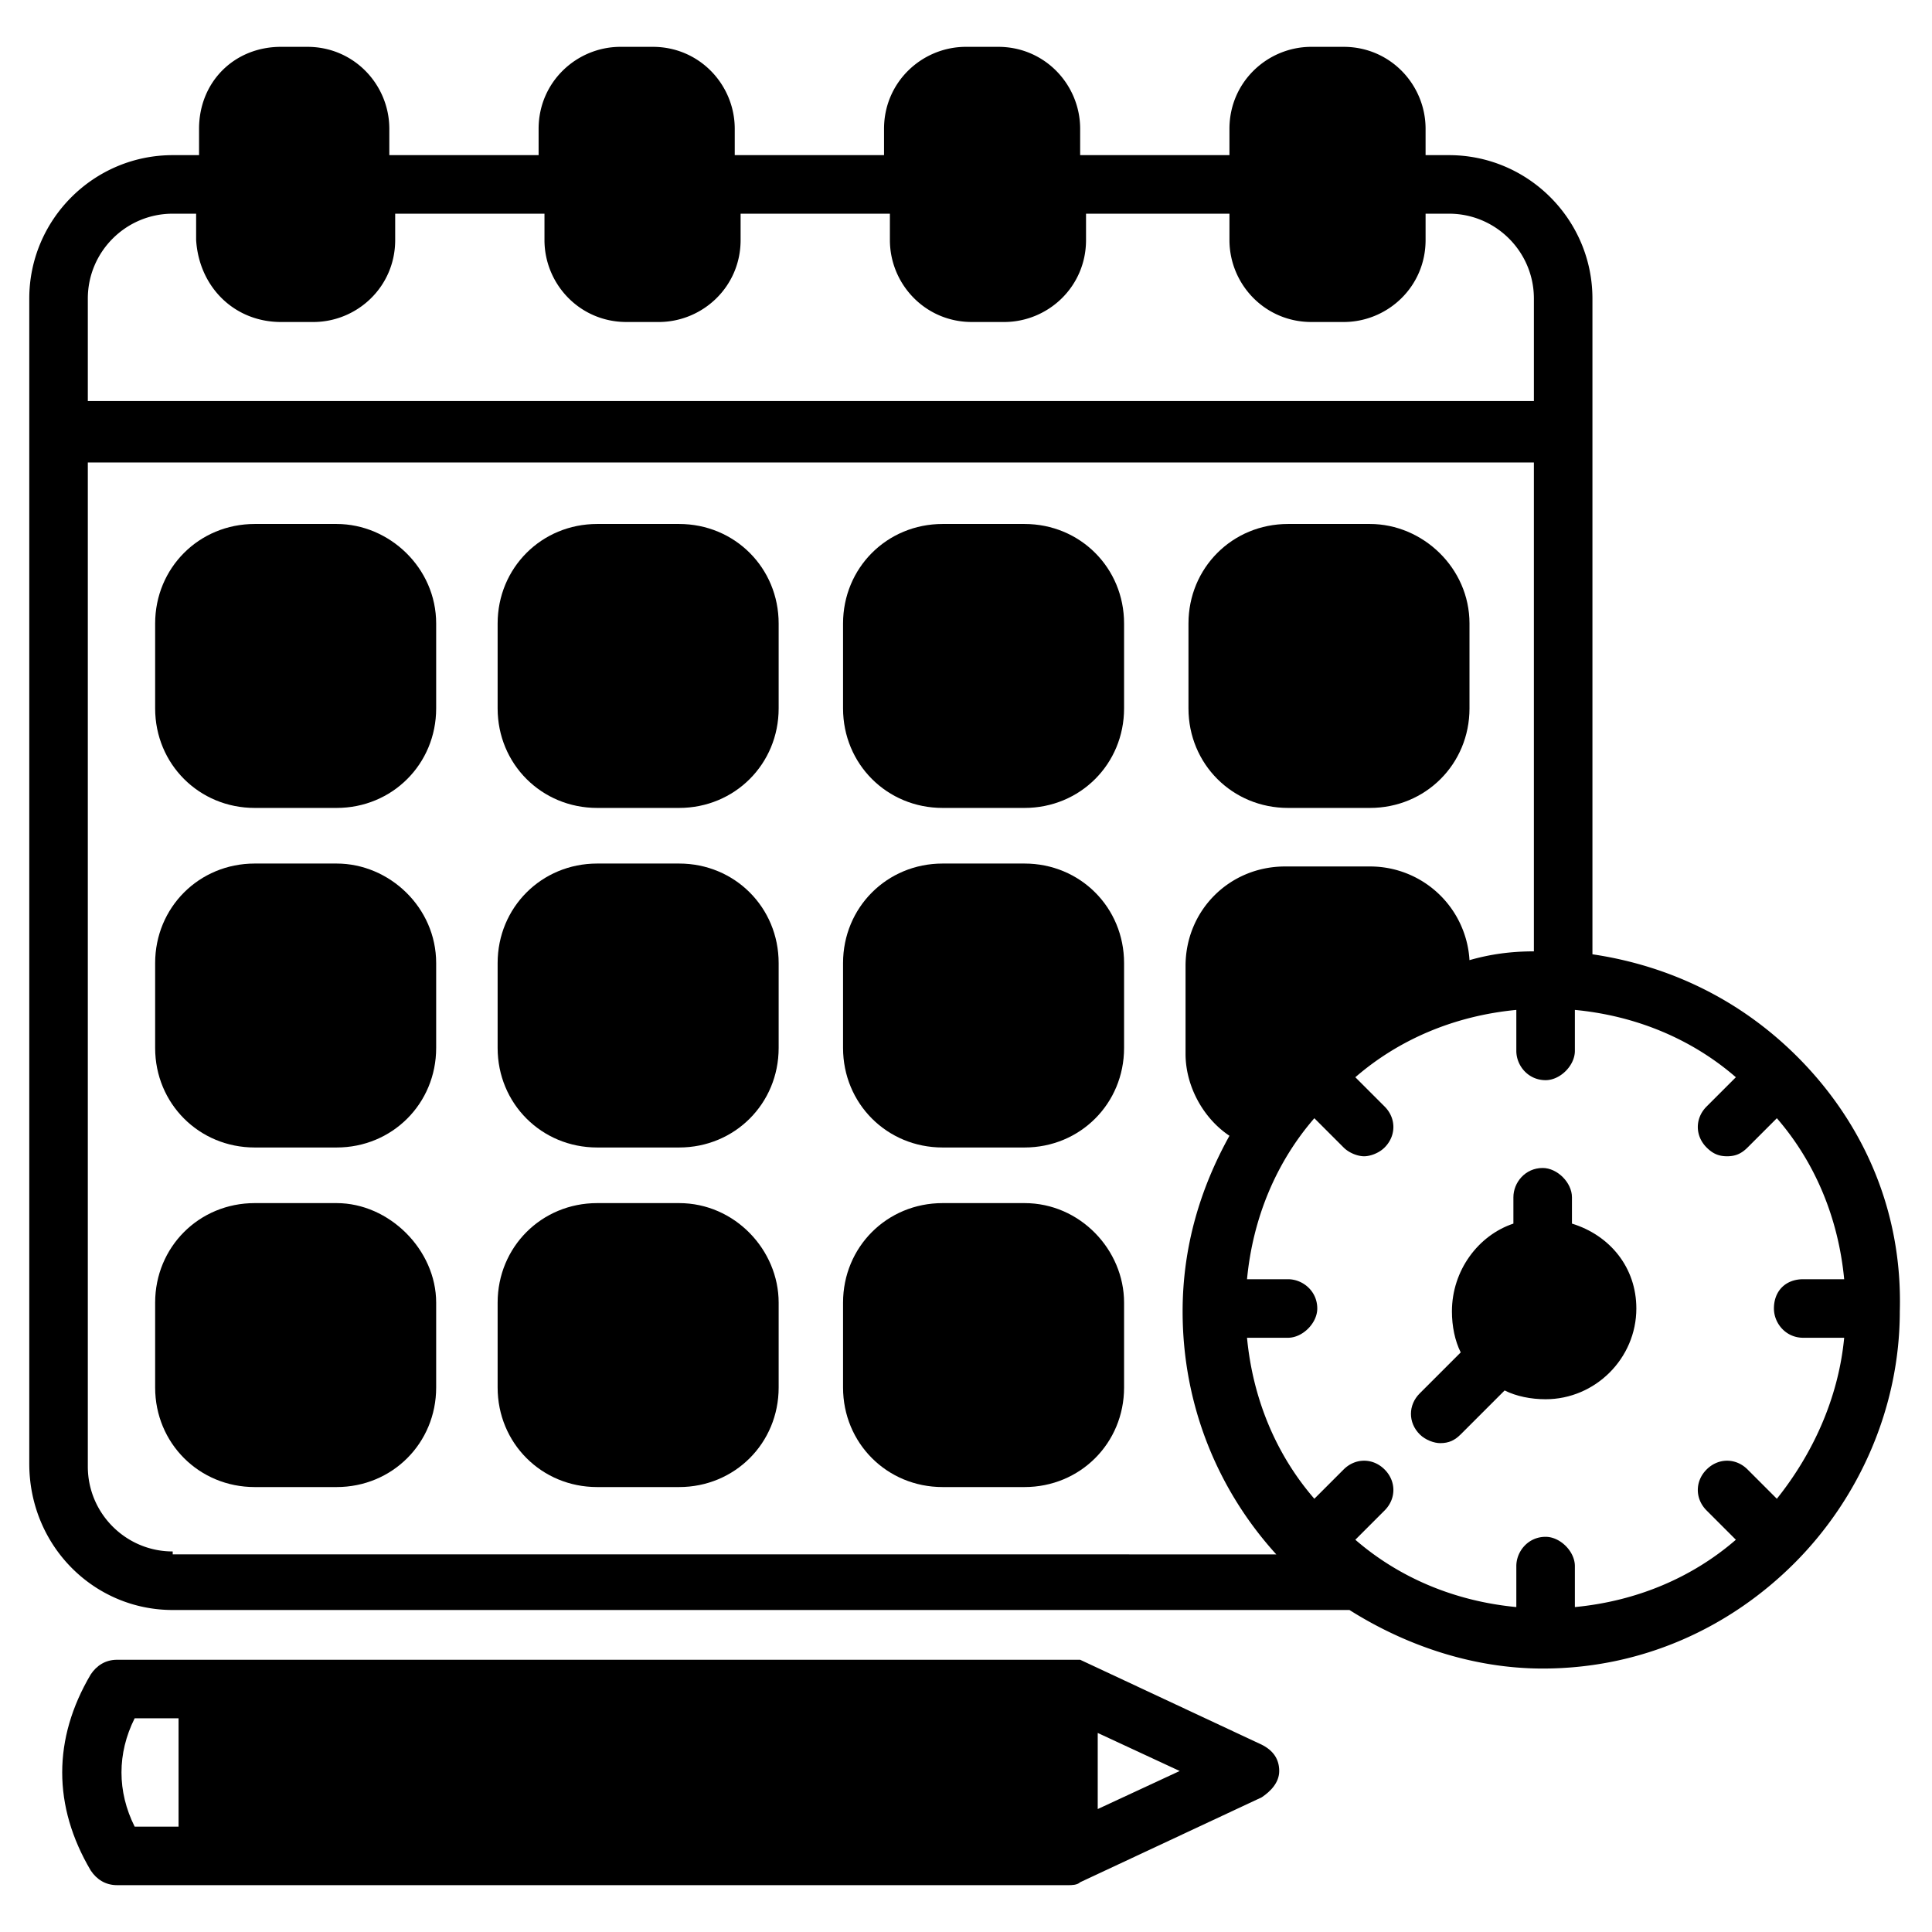 <svg xmlns="http://www.w3.org/2000/svg" version="1.1" width="512" height="512" x="0" y="0" viewBox="0 0 66 66"
     style="enable-background:new 0 0 512 512" xml:space="preserve"><g><path d="M61.4 36.1c-1.9-1.9-4.3-3.1-7-3.5V10.2c0-2.7-2.2-4.9-4.9-4.9h-.8v-.9c0-1.5-1.2-2.8-2.8-2.8h-1.1c-1.5 0-2.8 1.2-2.8 2.8v.9h-5.1v-.9c0-1.5-1.2-2.8-2.8-2.8H33c-1.5 0-2.8 1.2-2.8 2.8v.9h-5.1v-.9c0-1.5-1.2-2.8-2.8-2.8h-1.1c-1.5 0-2.8 1.2-2.8 2.8v.9h-5.1v-.9c0-1.5-1.2-2.8-2.8-2.8h-.9C8 1.6 6.8 2.8 6.8 4.4v.9h-.9C3.2 5.3 1 7.5 1 10.2V50c0 2.8 2.2 5 4.9 5h40.2c1.9 1.2 4.2 2 6.6 2 3.4 0 6.4-1.4 8.6-3.6 2.2-2.2 3.6-5.3 3.6-8.6.1-3.5-1.3-6.5-3.5-8.7zM3 10.2c0-1.6 1.3-2.9 2.9-2.9h.8v.9C6.8 9.8 8 11 9.6 11h1.1c1.5 0 2.8-1.2 2.8-2.8v-.9h5.1v.9c0 1.5 1.2 2.8 2.8 2.8h1.1c1.5 0 2.8-1.2 2.8-2.8v-.9h5.1v.9c0 1.5 1.2 2.8 2.8 2.8h1.1c1.5 0 2.8-1.2 2.8-2.8v-.9H42v.9c0 1.5 1.2 2.8 2.8 2.8h1.1c1.5 0 2.8-1.2 2.8-2.8v-.9h.8c1.6 0 2.9 1.3 2.9 2.9v3.5H3zM5.9 53C4.3 53 3 51.7 3 50.1V15.8h49.4v16.7c-.8 0-1.5.1-2.2.3a3.4 3.4 0 0 0-3.4-3.2h-2.9c-1.9 0-3.4 1.5-3.4 3.4v3c0 1.1.6 2.2 1.5 2.8-1 1.8-1.6 3.8-1.6 6 0 3.2 1.2 6.1 3.2 8.3H5.9zm54.8-1.8-1-1c-.4-.4-1-.4-1.4 0s-.4 1 0 1.4l1 1c-1.5 1.3-3.4 2.1-5.5 2.3v-1.4c0-.5-.5-1-1-1-.6 0-1 .5-1 1v1.4c-2.1-.2-4-1-5.5-2.3l1-1c.4-.4.4-1 0-1.4s-1-.4-1.4 0l-1 1c-1.3-1.5-2.1-3.4-2.3-5.5H44c.5 0 1-.5 1-1 0-.6-.5-1-1-1h-1.4c.2-2.1 1-4 2.3-5.5l1 1c.2.2.5.3.7.3s.5-.1.7-.3c.4-.4.4-1 0-1.4l-1-1c1.5-1.3 3.4-2.1 5.5-2.3v1.4c0 .5.4 1 1 1 .5 0 1-.5 1-1v-1.4c2.1.2 4 1 5.5 2.3l-1 1c-.4.4-.4 1 0 1.4.2.2.4.3.7.3s.5-.1.7-.3l1-1c1.3 1.5 2.1 3.4 2.3 5.5h-1.4c-.6 0-1 .4-1 1 0 .5.4 1 1 1H63c-.2 2.1-1.1 4-2.3 5.5z" fill="#000000" opacity="1" data-original="#000000"></path><path
        d="M14.9 44.5v2.9c0 1.9-1.5 3.4-3.4 3.4H8.7c-1.9 0-3.4-1.5-3.4-3.4v-2.9c0-1.9 1.5-3.4 3.4-3.4h2.8c1.8 0 3.4 1.6 3.4 3.4zM26.6 44.5v2.9c0 1.9-1.5 3.4-3.4 3.4h-2.8c-1.9 0-3.4-1.5-3.4-3.4v-2.9c0-1.9 1.5-3.4 3.4-3.4h2.8c1.9 0 3.4 1.6 3.4 3.4zM38.4 44.5v2.9c0 1.9-1.5 3.4-3.4 3.4h-2.8c-1.9 0-3.4-1.5-3.4-3.4v-2.9c0-1.9 1.5-3.4 3.4-3.4H35c1.9 0 3.4 1.6 3.4 3.4zM38.4 32.9v2.9c0 1.9-1.5 3.4-3.4 3.4h-2.8c-1.9 0-3.4-1.5-3.4-3.4v-2.9c0-1.9 1.5-3.4 3.4-3.4H35c1.9 0 3.4 1.5 3.4 3.4zM26.6 32.9v2.9c0 1.9-1.5 3.4-3.4 3.4h-2.8c-1.9 0-3.4-1.5-3.4-3.4v-2.9c0-1.9 1.5-3.4 3.4-3.4h2.8c1.9 0 3.4 1.5 3.4 3.4zM14.9 32.9v2.9c0 1.9-1.5 3.4-3.4 3.4H8.7c-1.9 0-3.4-1.5-3.4-3.4v-2.9c0-1.9 1.5-3.4 3.4-3.4h2.8c1.8 0 3.4 1.5 3.4 3.4zM14.9 21.3v2.9c0 1.9-1.5 3.4-3.4 3.4H8.7c-1.9 0-3.4-1.5-3.4-3.4v-2.9c0-1.9 1.5-3.4 3.4-3.4h2.8c1.8 0 3.4 1.5 3.4 3.4zM26.6 21.3v2.9c0 1.9-1.5 3.4-3.4 3.4h-2.8c-1.9 0-3.4-1.5-3.4-3.4v-2.9c0-1.9 1.5-3.4 3.4-3.4h2.8c1.9 0 3.4 1.5 3.4 3.4zM50.2 21.3v2.9c0 1.9-1.5 3.4-3.4 3.4H44c-1.9 0-3.4-1.5-3.4-3.4v-2.9c0-1.9 1.5-3.4 3.4-3.4h2.8c1.8 0 3.4 1.5 3.4 3.4zM38.4 21.3v2.9c0 1.9-1.5 3.4-3.4 3.4h-2.8c-1.9 0-3.4-1.5-3.4-3.4v-2.9c0-1.9 1.5-3.4 3.4-3.4H35c1.9 0 3.4 1.5 3.4 3.4zM43.1 59.6l-6.2-2.9H4c-.4 0-.7.2-.9.5-1.3 2.2-1.3 4.5 0 6.7.2.3.5.5.9.5h32.5c.1 0 .3 0 .4-.1l6.2-2.9c.3-.2.6-.5.6-.9s-.2-.7-.6-.9zM6.2 62.4H4.6c-.6-1.2-.6-2.5 0-3.7h1.5v3.7zm31.3-.6v-2.6l2.8 1.3zM55.9 44.7c0 1.7-1.4 3.1-3.1 3.1-.5 0-1-.1-1.4-.3L49.9 49c-.2.2-.4.3-.7.3-.2 0-.5-.1-.7-.3-.4-.4-.4-1 0-1.4l1.4-1.4c-.2-.4-.3-.9-.3-1.4 0-1.4.9-2.6 2.1-3v-.9c0-.5.4-1 1-1 .5 0 1 .5 1 1v.9c1.3.4 2.2 1.5 2.2 2.9z"
        fill="#000000" opacity="1" data-original="#000000"></path></g></svg>